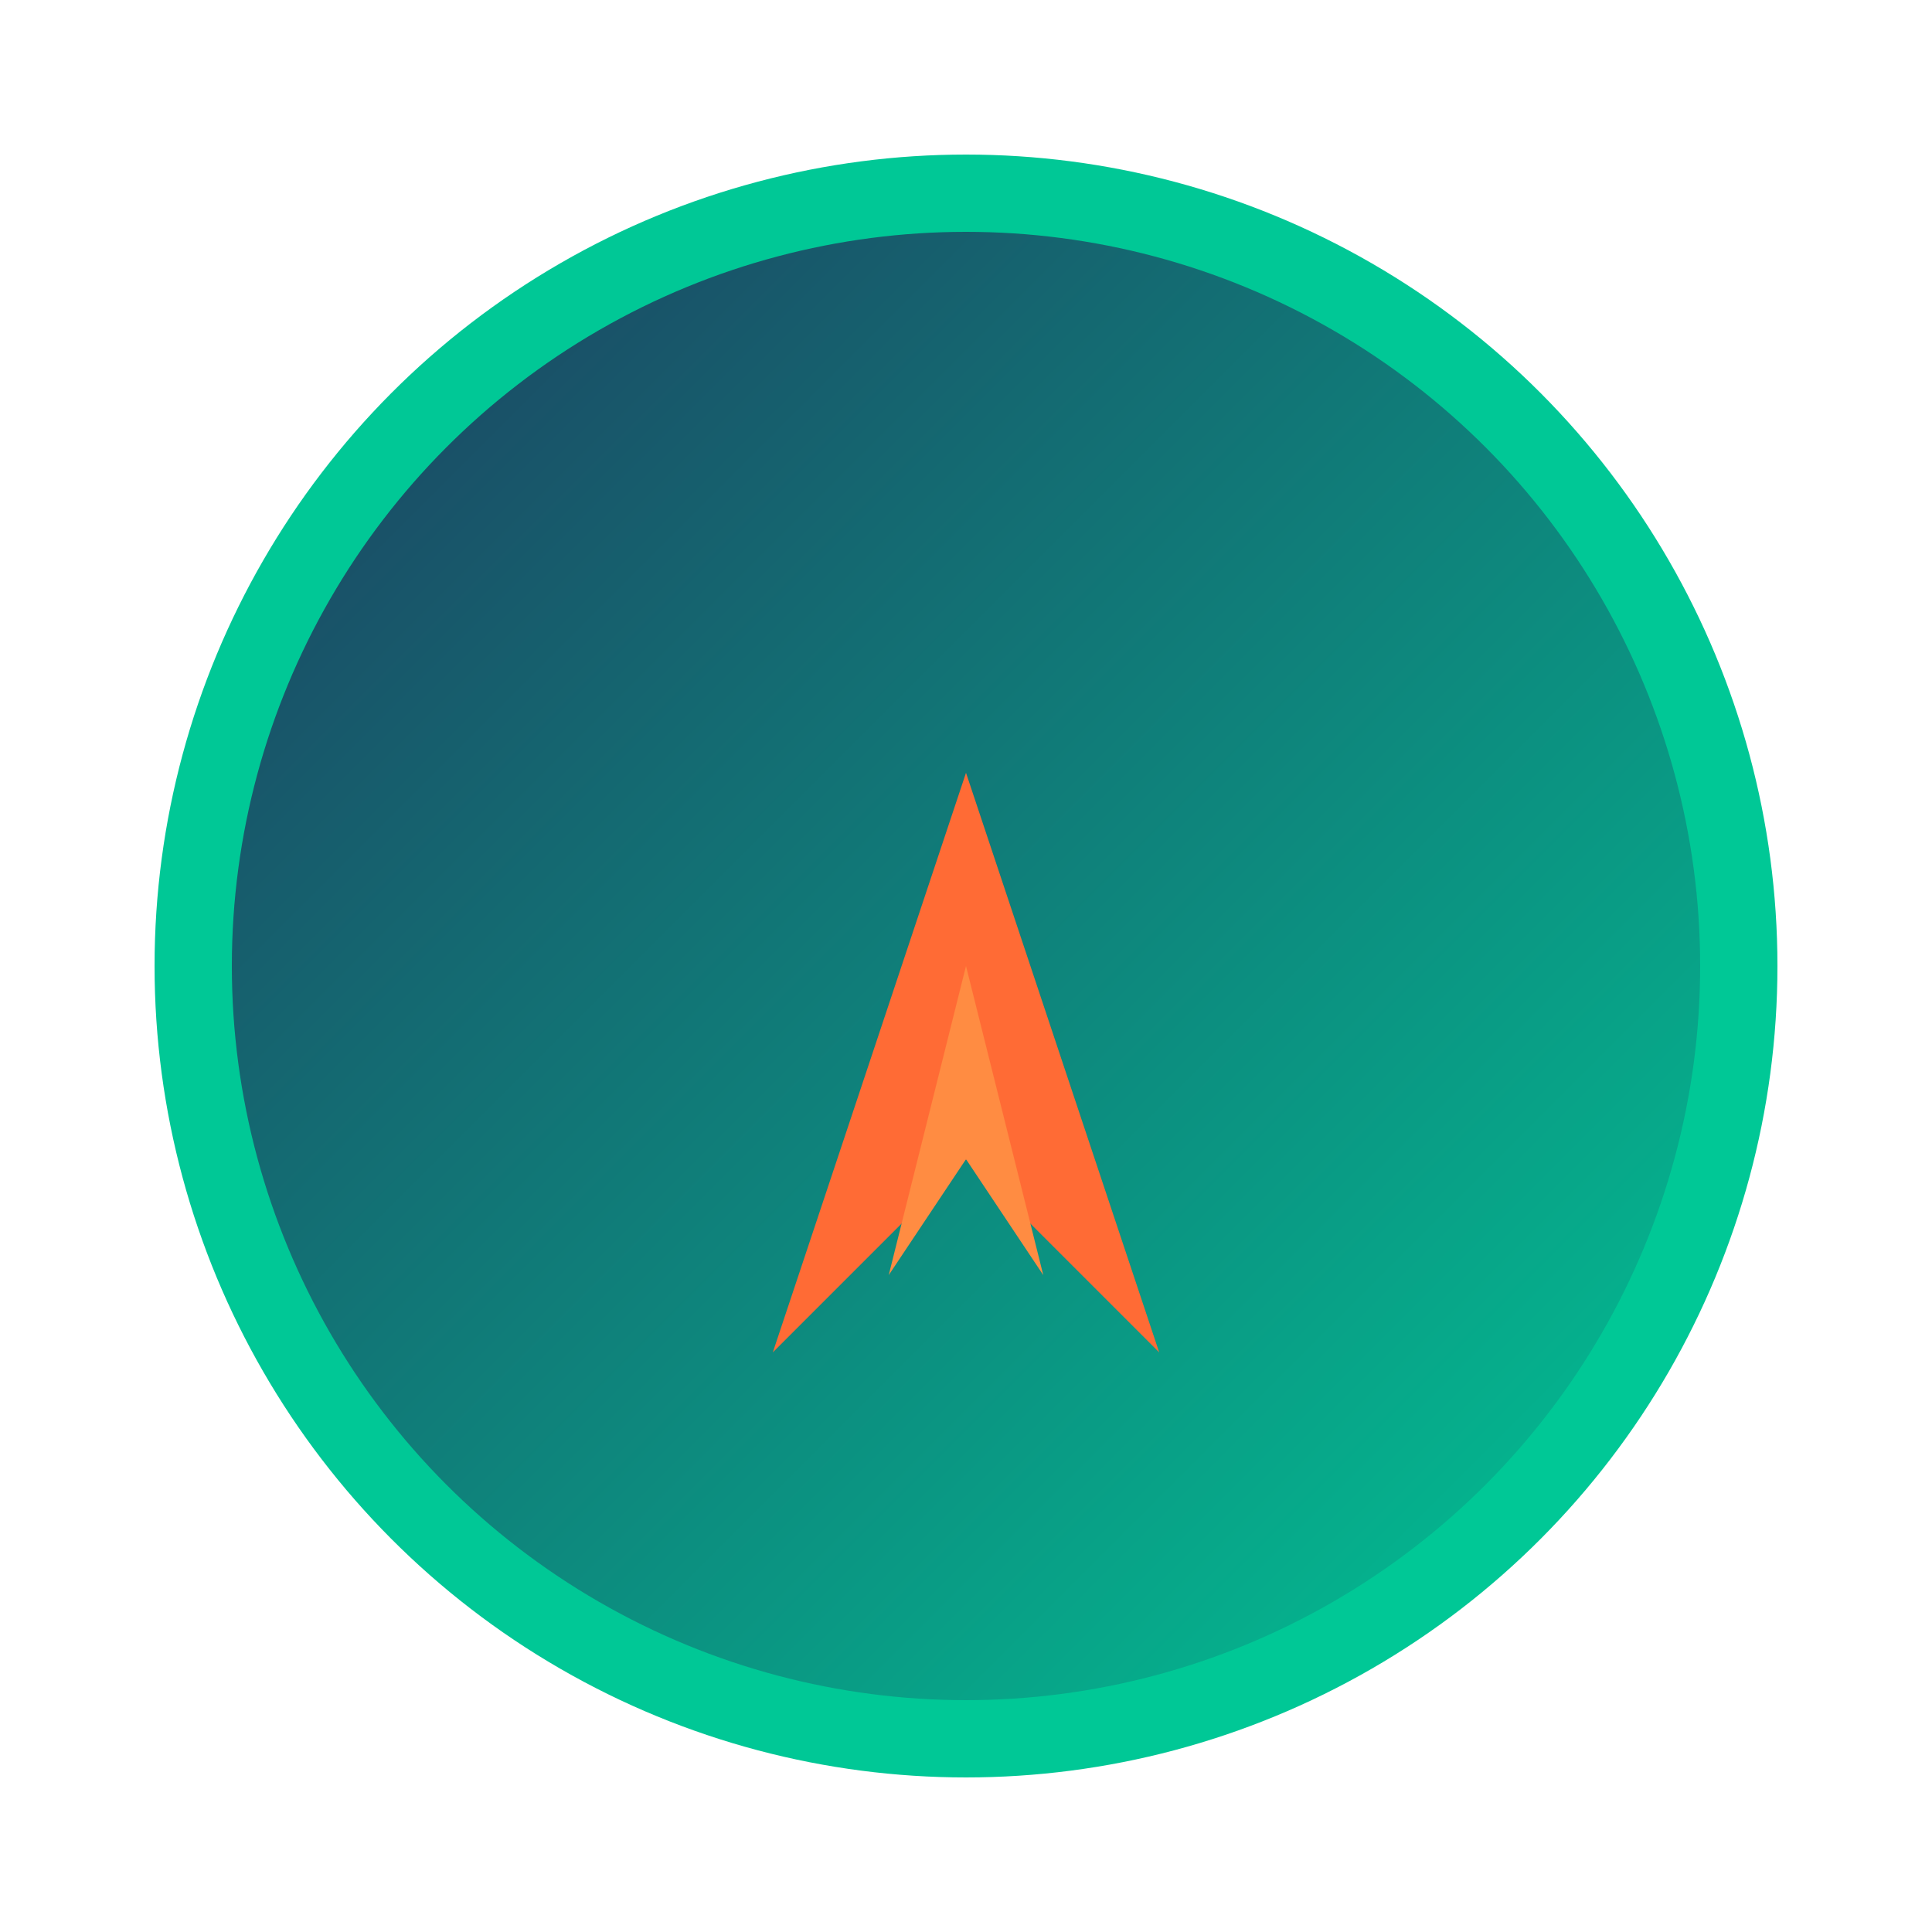 <svg width="50" height="50" xmlns="http://www.w3.org/2000/svg">
  <defs>
    <linearGradient id="iconGradient" x1="0%" y1="0%" x2="100%" y2="100%">
      <stop offset="0%" style="stop-color:#1E3A5F;stop-opacity:1" />
      <stop offset="100%" style="stop-color:#00C896;stop-opacity:1" />
    </linearGradient>
  </defs>
  
  <circle cx="25" cy="25" r="20" fill="url(#iconGradient)" stroke="#00C896" stroke-width="2"/>
  <!-- 炎の形 -->
  <path d="M20,35 L25,20 L30,35 L25,30 Z" fill="#FF6B35"/>
  <path d="M23,33 L25,25 L27,33 L25,30 Z" fill="#FF8C42"/>
</svg> 